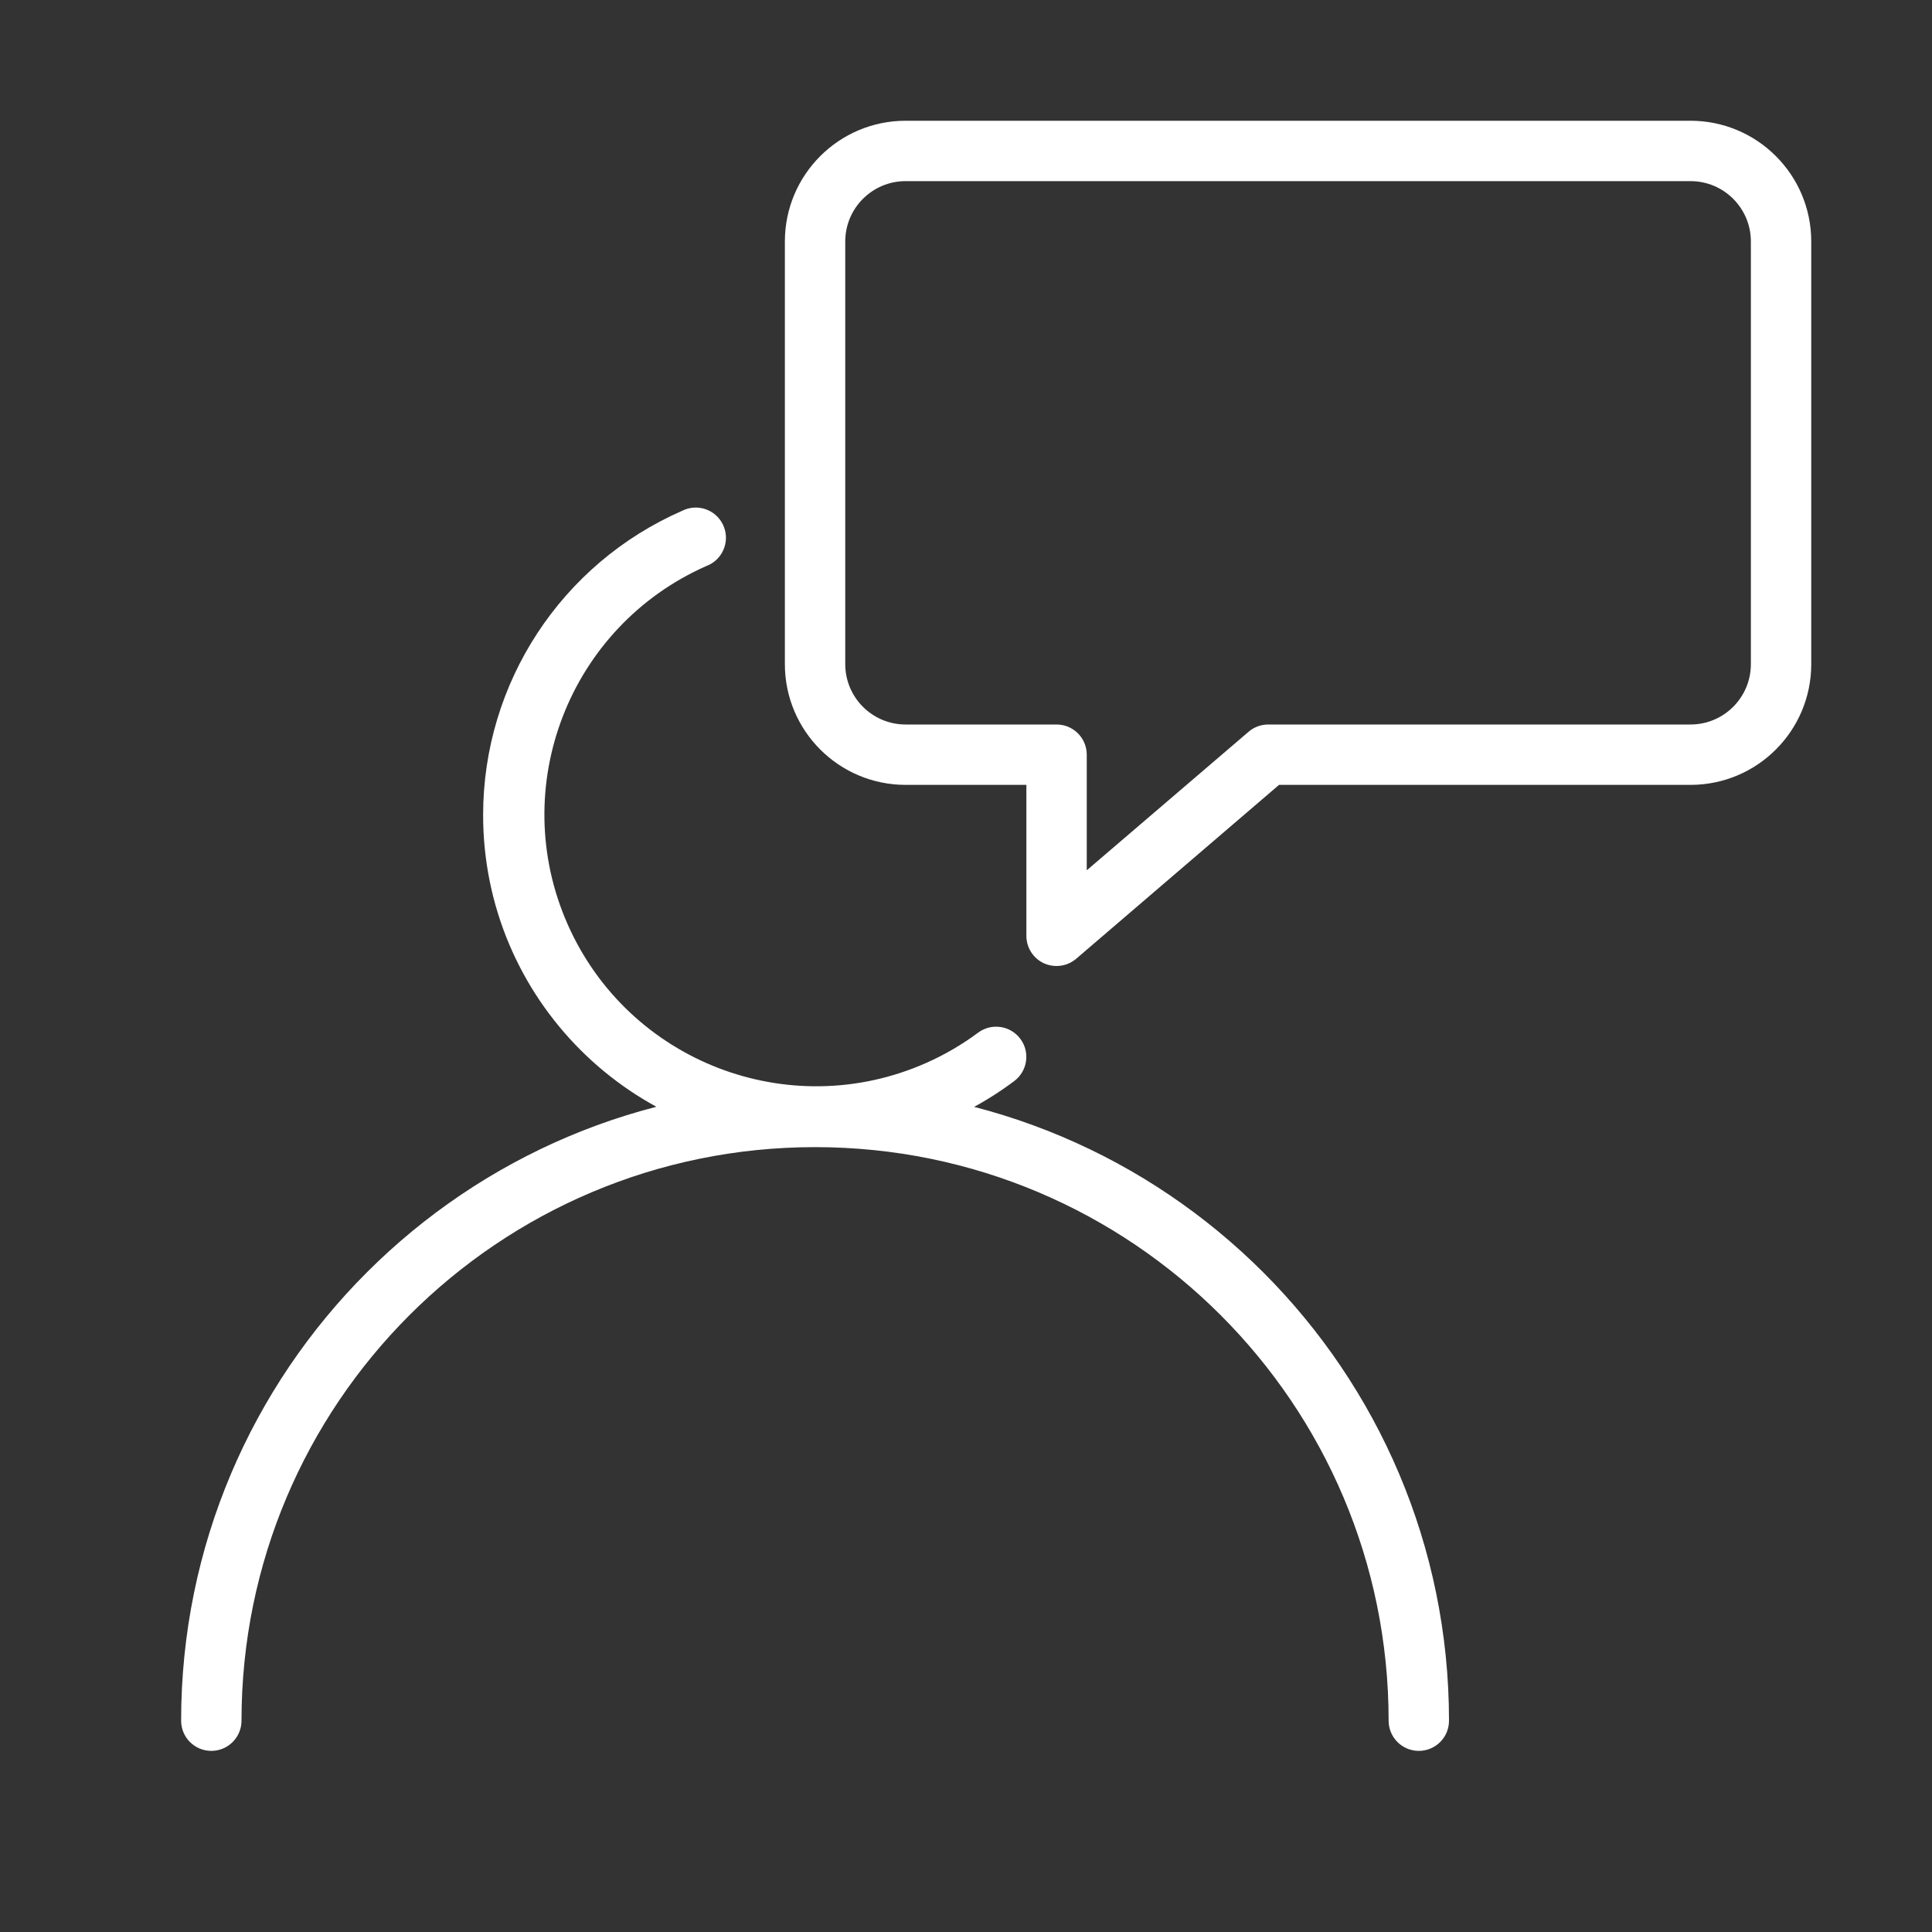 <?xml version="1.0" encoding="utf-8"?>
<!-- Generator: Adobe Illustrator 15.0.0, SVG Export Plug-In . SVG Version: 6.00 Build 0)  -->
<!DOCTYPE svg PUBLIC "-//W3C//DTD SVG 1.1//EN" "http://www.w3.org/Graphics/SVG/1.1/DTD/svg11.dtd">
<svg version="1.1" id="Layer_1" xmlns="http://www.w3.org/2000/svg" xmlns:xlink="http://www.w3.org/1999/xlink" x="0px" y="0px"
	 width="64px" height="64px" viewBox="0 0 64 64" enable-background="new 0 0 64 64" xml:space="preserve">
<rect x="0" y="0" width="64" height="64" fill="#333333" stroke="none"/>
<title>user_chat_2</title>
<path id="user_chat_2" fill="#FFFFFF" d="M35,32c-0.145,0.001-0.288-0.03-0.42-0.09C34.227,31.746,33.999,31.39,34,31v-5h-4
	c-2.209,0-4-1.791-4-4V8c0-2.209,1.791-4,4-4h26c2.209,0,4,1.791,4,4v14c0,2.209-1.791,4-4,4H42.37l-6.72,5.76
	C35.469,31.915,35.238,32,35,32z M30,6c-1.104,0-2,0.896-2,2v14c0,1.104,0.896,2,2,2h5c0.553,0,1,0.448,1,1v3.83l5.35-4.58
	c0.18-0.159,0.41-0.247,0.65-0.25h14c1.104,0,2-0.896,2-2V8c0-1.104-0.896-2-2-2H30z M27,38c-6.075-0.002-10.998-4.93-10.996-11.004
	c0.001-4.371,2.591-8.326,6.596-10.076c0.494-0.248,1.095-0.048,1.342,0.446c0.247,0.494,0.048,1.094-0.446,1.342
	c-0.031,0.016-0.063,0.03-0.097,0.042c-4.546,2.009-6.604,7.323-4.595,11.869c2.009,4.547,7.323,6.604,11.869,4.596
	c0.611-0.27,1.19-0.607,1.726-1.005c0.442-0.331,1.069-0.241,1.4,0.201c0.331,0.44,0.241,1.067-0.199,1.399
	C31.698,37.24,29.38,38.01,27,38z M47,58c-0.553,0-1-0.447-1-1c0-10.493-8.506-19-19-19S8,46.507,8,57c0,0.553-0.448,1-1,1
	s-1-0.447-1-1c0-11.598,9.402-21,21-21c11.598,0,21,9.402,21,21C48,57.553,47.553,58,47,58z"/>
</svg>
